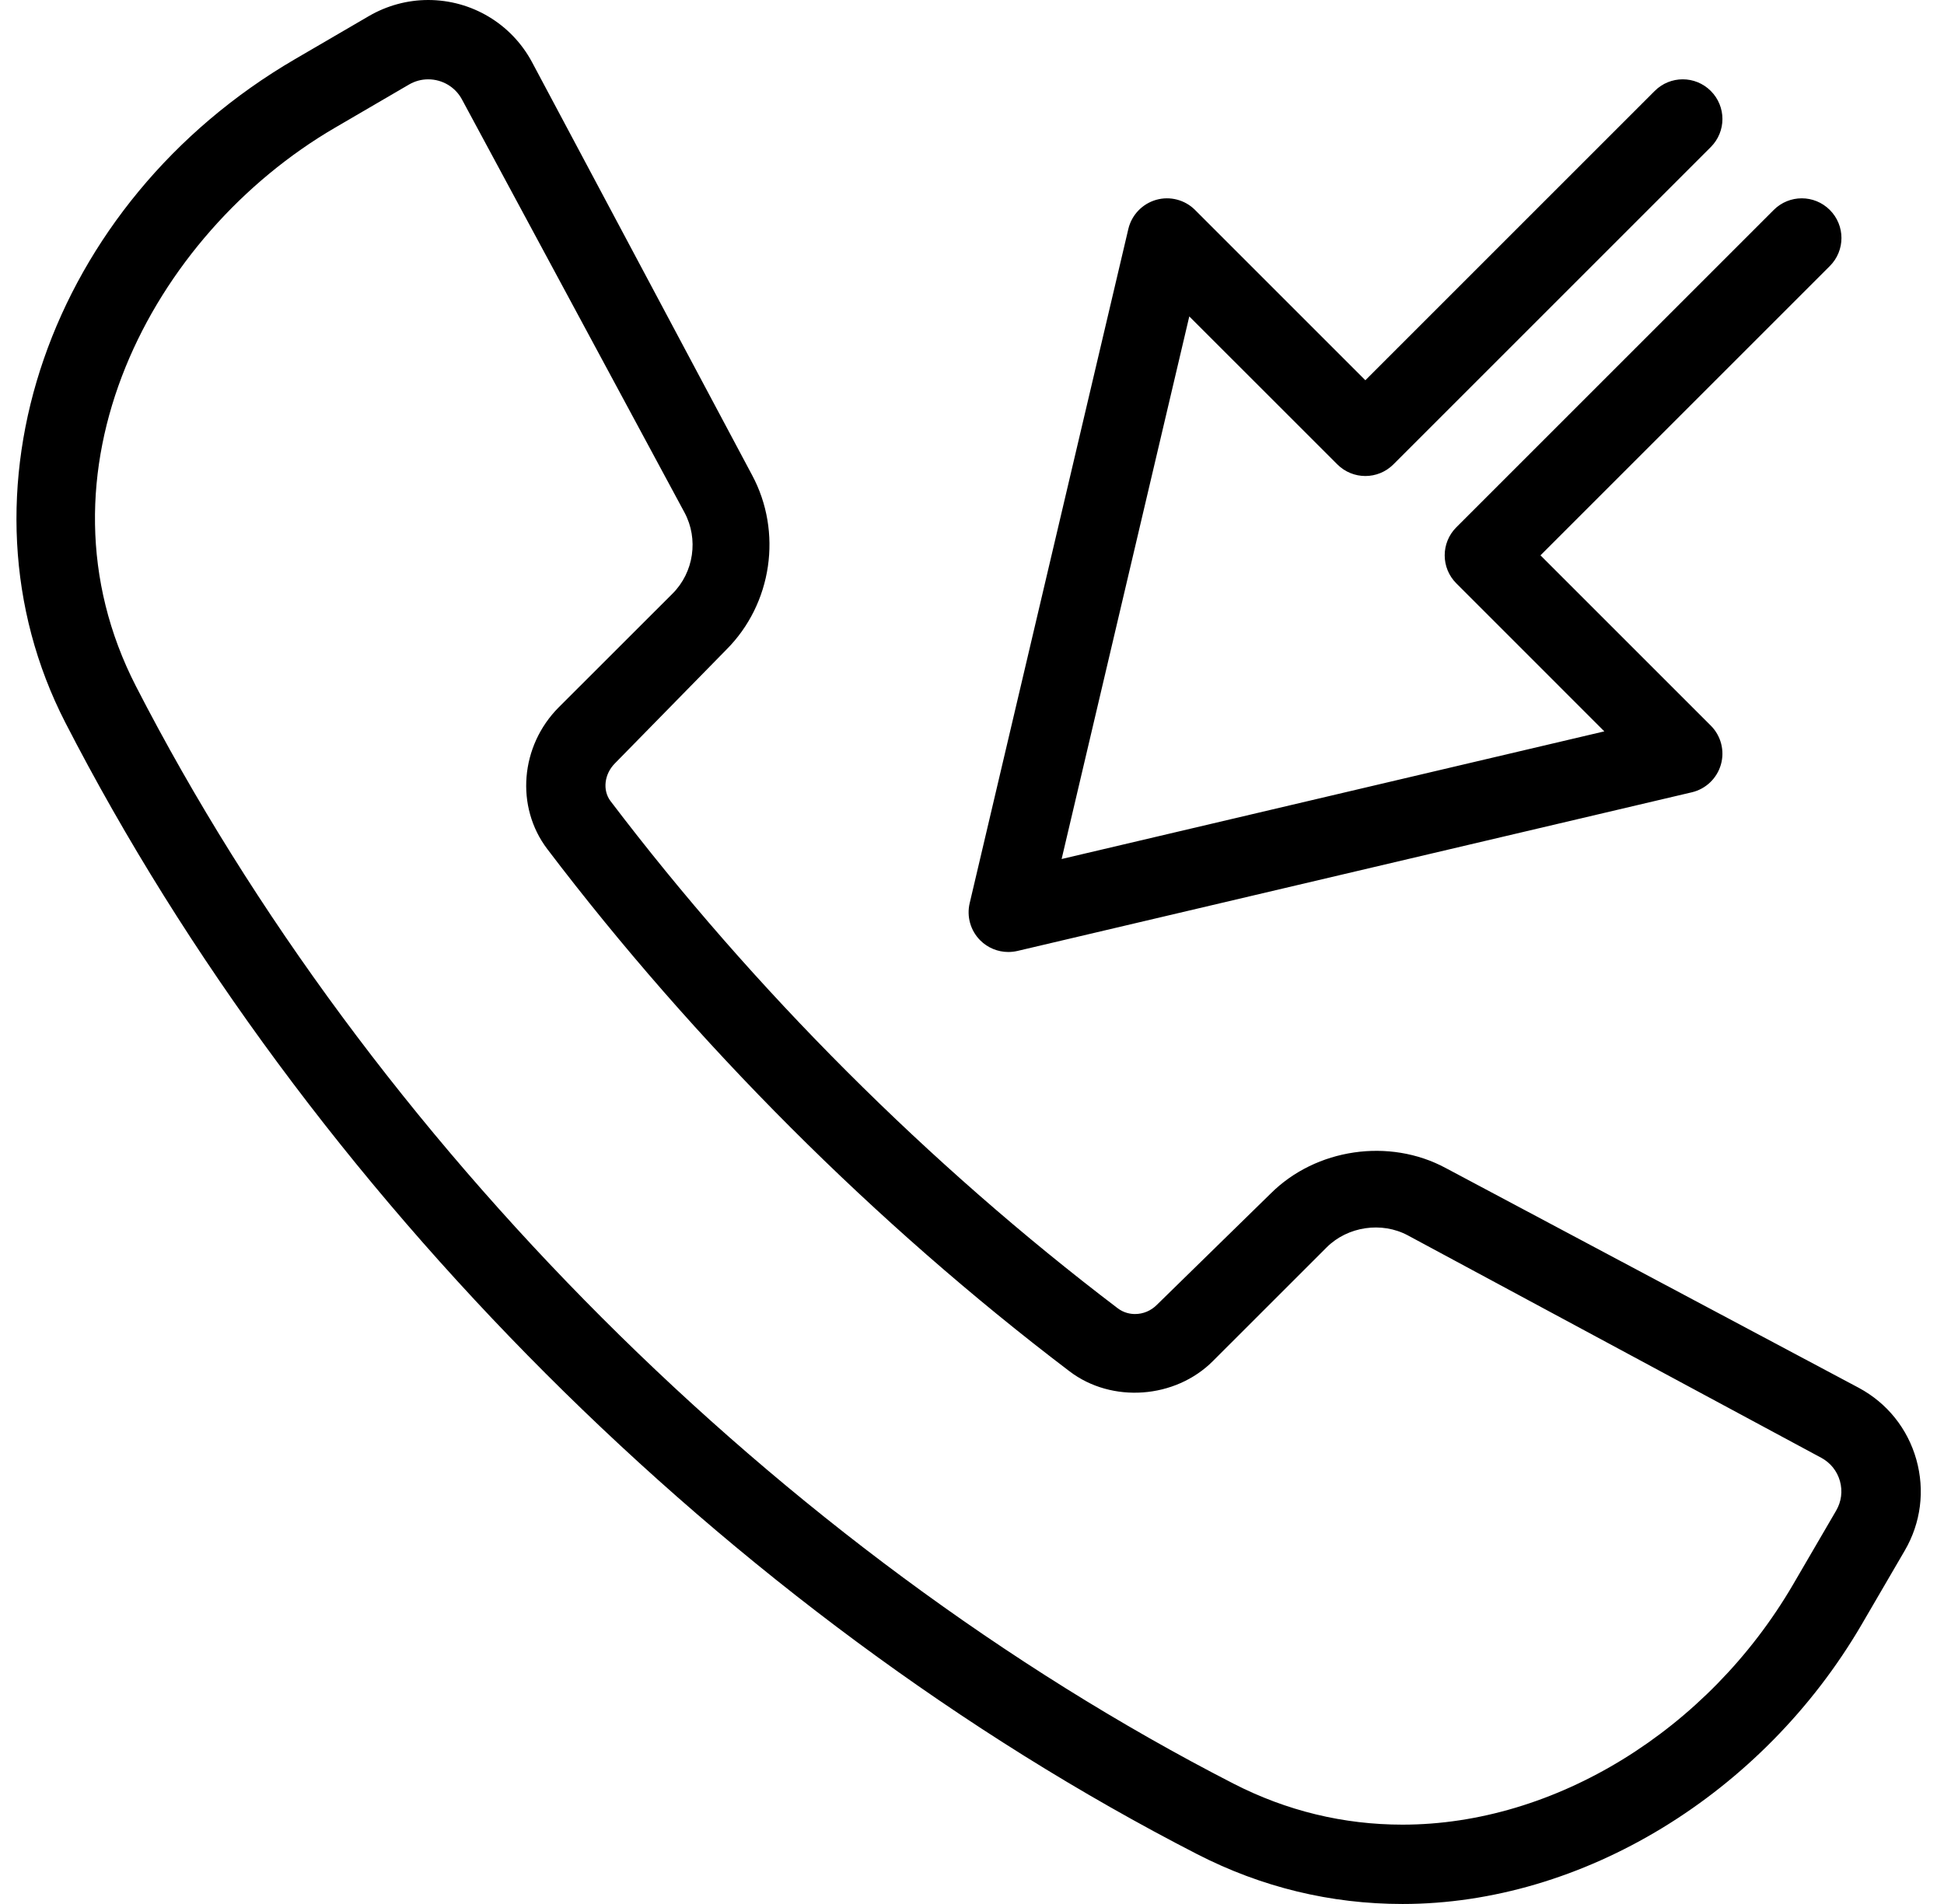 <?xml version="1.0" encoding="UTF-8" standalone="no"?>
<svg width="49px" height="48px" viewBox="0 0 49 48" version="1.1" xmlns="http://www.w3.org/2000/svg" xmlns:xlink="http://www.w3.org/1999/xlink">
    <!-- Generator: Sketch 45.2 (43514) - http://www.bohemiancoding.com/sketch -->
    <title>Call-Inbound</title>
    <desc>Created with Sketch.</desc>
    <defs></defs>
    <g id="call-inbound" stroke="none" stroke-width="1" fill="none" fill-rule="evenodd">
        <g id="call-inbound" transform="translate(-1061, -848)" fill="currentColor">
            <g id="call-inbound" transform="translate(1061, 848)">
                <path d="M25.415,24 C25.491,24 25.568,23.991 25.644,23.974 L42.644,19.974 C42.997,19.891 43.278,19.622 43.377,19.273 C43.476,18.925 43.379,18.55 43.122,18.293 L38.829,14 L46.122,6.707 C46.513,6.316 46.513,5.684 46.122,5.293 C45.731,4.902 45.099,4.902 44.708,5.293 L36.708,13.293 C36.317,13.684 36.317,14.316 36.708,14.707 L40.438,18.438 L26.759,21.656 L29.977,7.977 L33.708,11.707 C34.099,12.098 34.731,12.098 35.122,11.707 L43.122,3.707 C43.513,3.316 43.513,2.684 43.122,2.293 C42.731,1.902 42.099,1.902 41.708,2.293 L34.415,9.586 L30.122,5.293 C29.866,5.036 29.488,4.939 29.142,5.038 C28.793,5.138 28.525,5.418 28.441,5.771 L24.441,22.771 C24.362,23.108 24.463,23.462 24.708,23.707 C24.897,23.896 25.153,24 25.415,24 M46.281,38.084 L45.194,39.949 C43.048,43.625 39.185,46 35.352,46 C33.862,46 32.428,45.652 31.091,44.966 C19.651,39.091 9.311,28.749 3.428,17.303 C0.666,11.928 3.81,5.921 8.445,3.219 L10.308,2.132 C10.458,2.045 10.621,2 10.793,2 C11.149,2 11.477,2.194 11.644,2.507 L17.253,12.92 C17.612,13.587 17.489,14.429 16.952,14.965 L14.085,17.83 C13.112,18.805 12.987,20.341 13.795,21.405 C17.51,26.299 22.062,30.852 26.958,34.571 C28.023,35.382 29.623,35.265 30.574,34.311 L33.441,31.445 C33.969,30.919 34.827,30.789 35.489,31.146 L45.904,36.75 C46.138,36.875 46.305,37.084 46.377,37.338 C46.448,37.592 46.414,37.856 46.281,38.084 M48.303,36.796 C48.083,36.016 47.568,35.373 46.853,34.988 L36.438,29.445 C35.018,28.68 33.166,28.953 32.027,30.091 L29.159,32.896 C29.011,33.045 28.815,33.127 28.609,33.127 C28.497,33.127 28.33,33.102 28.169,32.979 C23.415,29.367 18.996,24.947 15.389,20.196 C15.183,19.924 15.23,19.515 15.5,19.244 L18.307,16.379 C19.464,15.223 19.729,13.41 18.954,11.972 L13.406,1.559 C12.888,0.598 11.887,0 10.793,0 C10.27,0 9.755,0.14 9.3,0.404 L7.436,1.491 C1.23,5.109 -1.312,12.456 1.647,18.217 C7.714,30.021 18.379,40.686 30.177,46.745 C31.8,47.578 33.541,48 35.352,48 C39.884,48 44.425,45.235 46.923,40.957 L48.01,39.092 C48.418,38.392 48.522,37.576 48.303,36.796" id="Fill-5"></path>
            </g>
        </g>
    </g>
</svg>